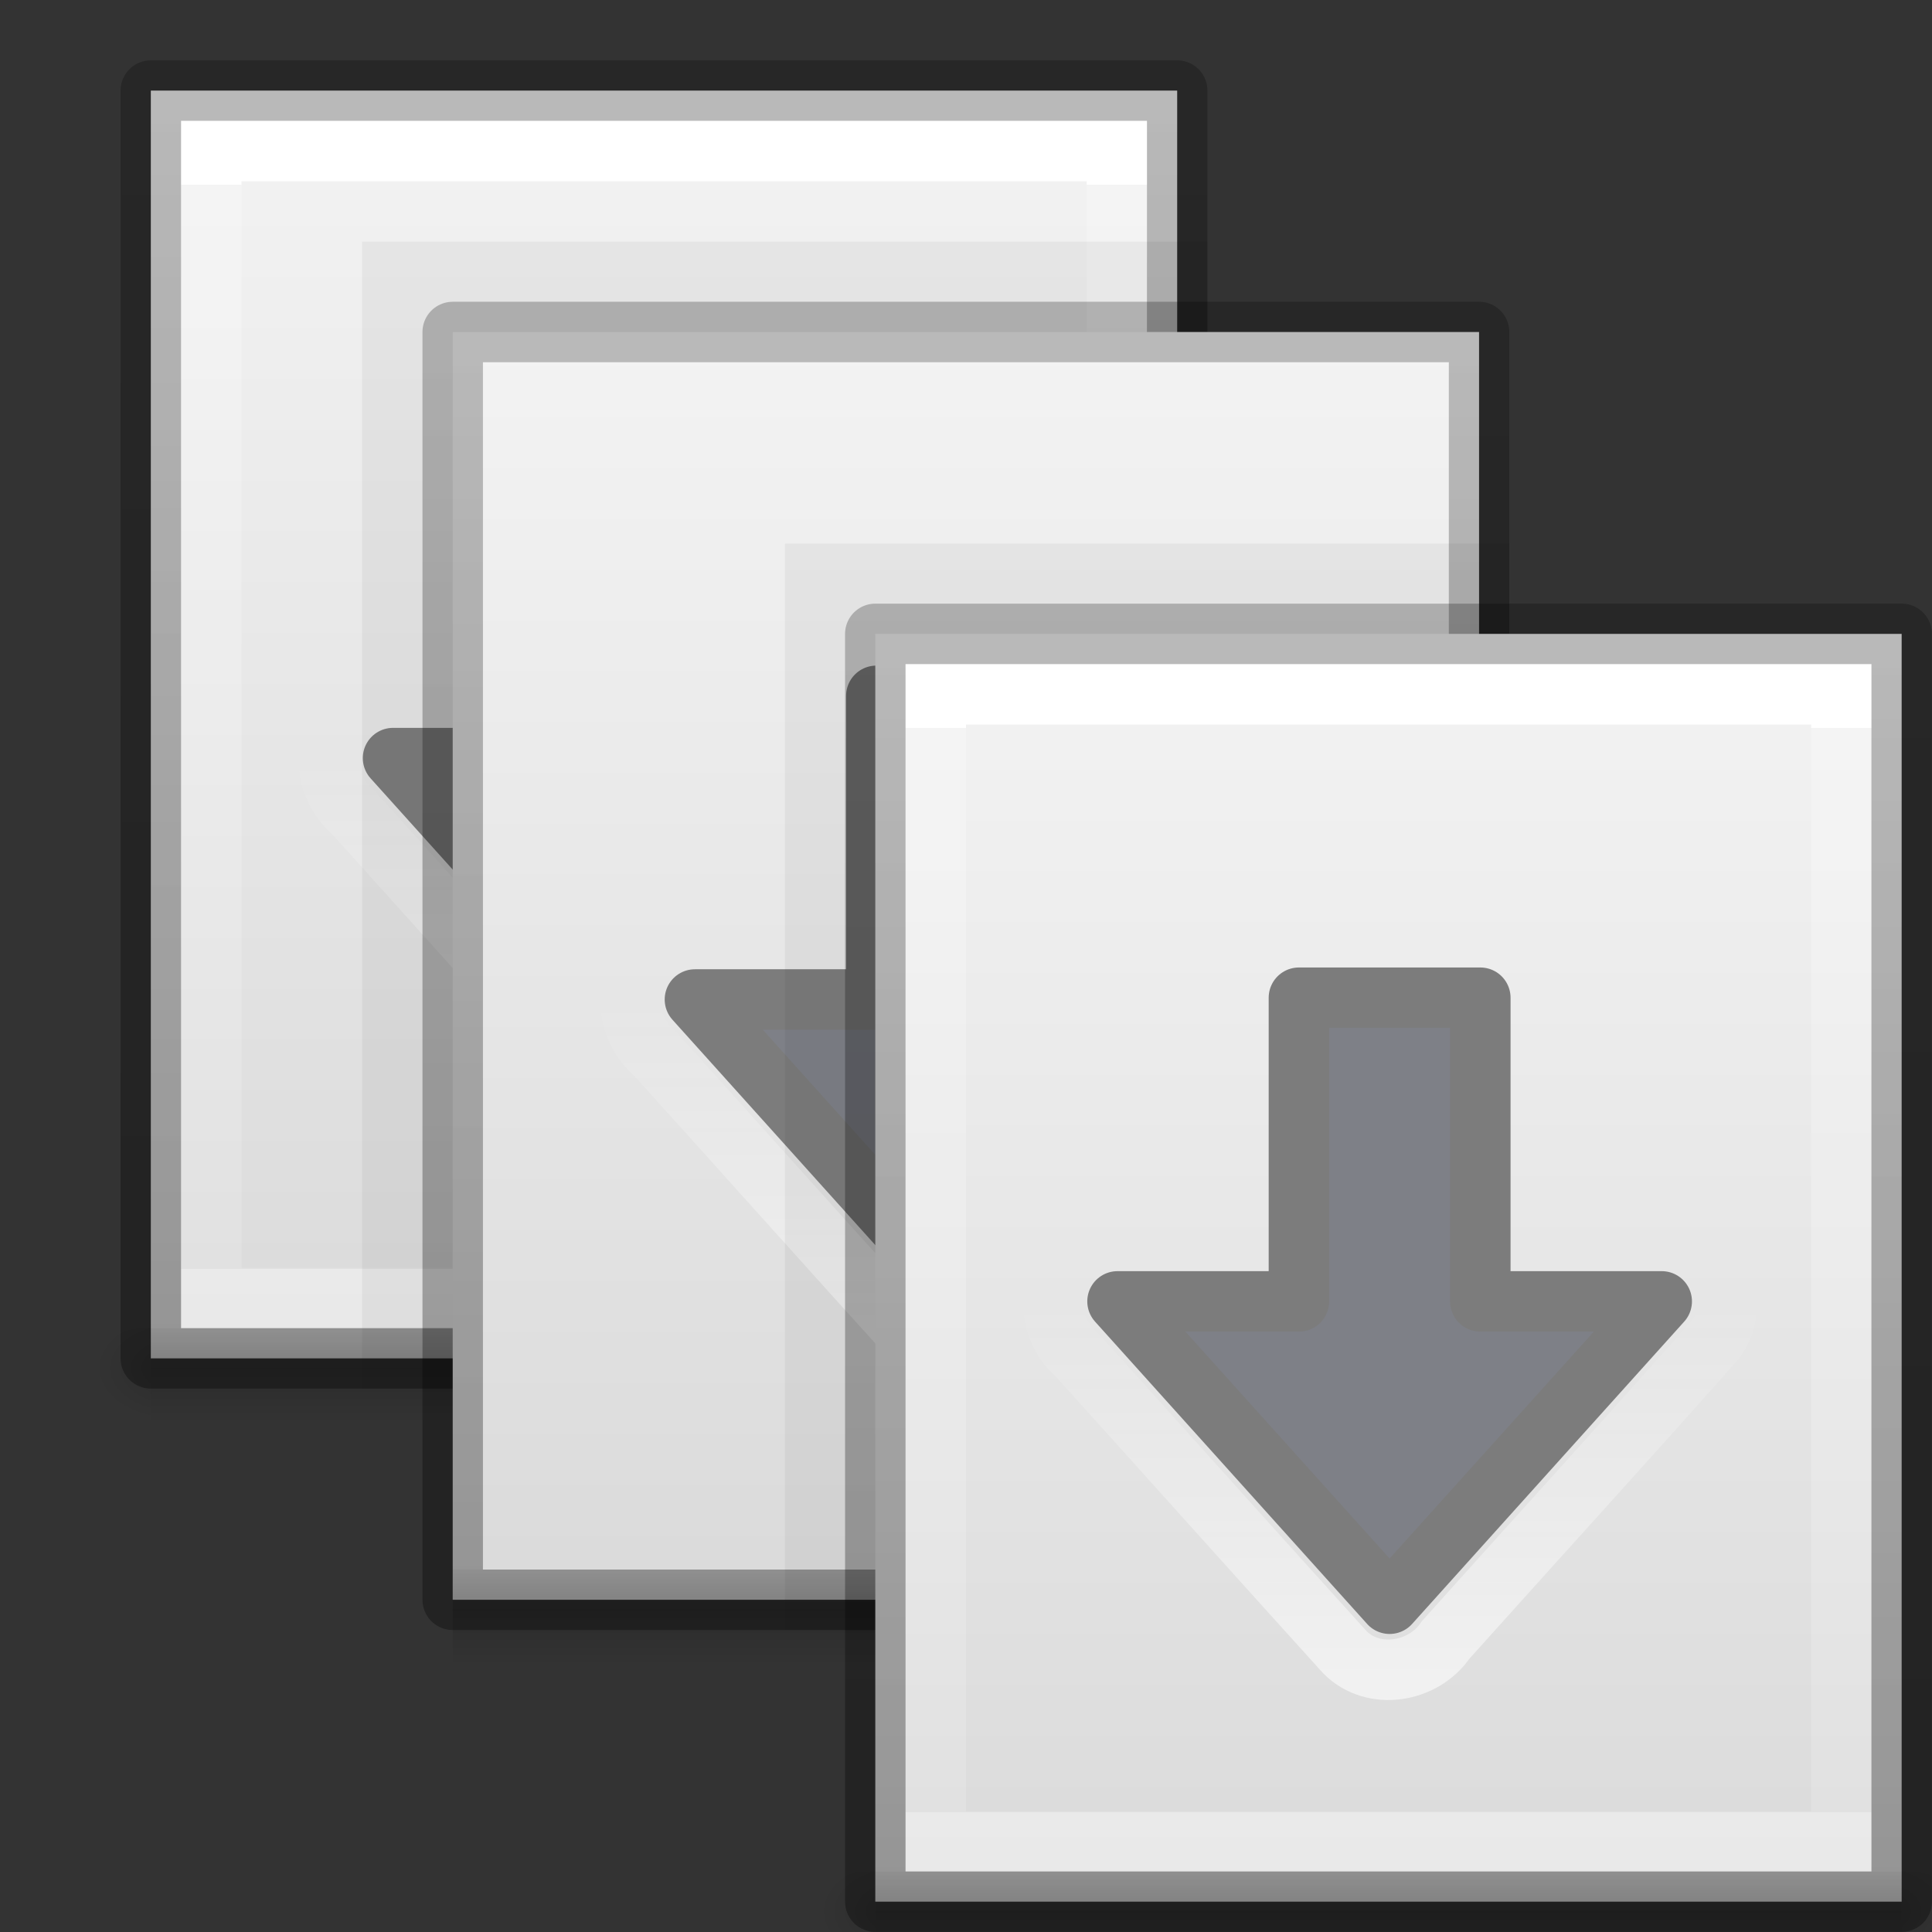 <svg height="32" viewBox="0 0 8.467 8.467" width="32" xmlns="http://www.w3.org/2000/svg" xmlns:xlink="http://www.w3.org/1999/xlink"><rect x="0" y="0" width="8.467" height="8.467" fill="#333333" stroke="none"/><linearGradient id="a" gradientUnits="userSpaceOnUse" x1="7.295" x2="7.295" y1="291.34" y2="296.879"><stop offset="0" stop-opacity=".239"/><stop offset="1" stop-opacity=".318"/></linearGradient><linearGradient id="b" gradientUnits="userSpaceOnUse" x1="11.704" x2="11.704" y1="27.199" y2="20.501"><stop offset="0" stop-color="#fff"/><stop offset="1" stop-color="#fff" stop-opacity="0"/></linearGradient><linearGradient id="c" gradientTransform="matrix(.129 0 0 .121 3.002 291.007)" gradientUnits="userSpaceOnUse" x1="25.132" x2="25.132" y1=".985" y2="47.013"><stop offset="0" stop-color="#f4f4f4"/><stop offset="1" stop-color="#dbdbdb"/></linearGradient><linearGradient id="d" gradientTransform="matrix(.009 0 0 .002 2.719 295.936)" gradientUnits="userSpaceOnUse" x1="302.857" x2="302.857" y1="366.648" y2="609.505"><stop offset="0" stop-opacity="0"/><stop offset=".5"/><stop offset="1" stop-opacity="0"/></linearGradient><radialGradient id="e" cx="605.714" cy="486.648" gradientTransform="matrix(-.003 0 0 .002 5.757 295.936)" gradientUnits="userSpaceOnUse" r="117.143" xlink:href="#h"/><radialGradient id="f" cx="605.714" cy="486.648" gradientTransform="matrix(.003 0 0 .002 6.413 295.936)" gradientUnits="userSpaceOnUse" r="117.143" xlink:href="#h"/><linearGradient id="g" gradientTransform="matrix(.107 0 0 .136 3.511 290.829)" gradientUnits="userSpaceOnUse" x1="24" x2="24" xlink:href="#i" y1="6.583" y2="41.507"/><linearGradient id="h"><stop offset="0"/><stop offset="1" stop-opacity="0"/></linearGradient><linearGradient id="i" gradientTransform="matrix(.107 0 0 .136 3.511 290.829)" gradientUnits="userSpaceOnUse" x1="24" x2="24" y1="6.583" y2="41.507"><stop offset="0" stop-color="#fff"/><stop offset="0" stop-color="#fff" stop-opacity=".235"/><stop offset="1" stop-color="#fff" stop-opacity=".157"/><stop offset="1" stop-color="#fff" stop-opacity=".392"/></linearGradient><g transform="translate(0 -288.533)"><g transform="translate(-3.175 -2.381)"><path d="m3.836 291.311h4.498v5.556h-4.498z" fill="url(#c)" stroke-width=".279"/><g stroke-width=".265"><path d="m3.836 296.735h4.498v.529h-4.498z" fill="url(#d)" opacity=".15"/><path d="m3.836 296.735v.529c-.164.001-.397-.119-.397-.265s.183-.265.397-.265z" fill="url(#e)" opacity=".15"/><path d="m8.334 296.735v.529c.164.001.397-.119.397-.265s-.183-.265-.397-.265z" fill="url(#f)" opacity=".15"/><g fill="none"><path d="m8.07 296.603h-3.969v-5.027h3.969z" stroke="url(#g)" stroke-linecap="round"/><path d="m3.836 291.311h4.498v5.556h-4.498z" stroke="url(#a)" stroke-linejoin="round"/></g></g><g stroke-linecap="round" transform="matrix(.265 0 0 .265 2.91 288.798)"><path d="m16.5 20.522-4.5 5-4.5-5h3v-5.022h3v5.022z" fill="#7e8087" stroke="#7c7c7c" stroke-linejoin="round"/><path d="m10.28 14.468c-.596.112-.915.737-.843 1.304v3.697c-.58.034-2.26-.15-2.71.327-.465.452-.353 1.232.12 1.63 1.474 1.633 2.94 3.272 4.415 4.9.474.476 1.303.332 1.665-.206 1.482-1.653 2.98-3.294 4.452-4.956.512-.66-.044-1.735-.88-1.696h-1.939c-.005-1.016.01-3.032-.007-4.047-.052-.633-.698-1.034-1.297-.954h-2.98z" fill="none" opacity=".6" stroke="url(#b)"/></g></g><path d="m1.587 289.592h3.704v5.027h-3.704z" opacity=".05" stroke-width=".516"/><g transform="translate(-1.852 -1.323)"><path d="m3.836 291.311h4.498v5.556h-4.498z" fill="url(#c)" stroke-width=".279"/><g stroke-width=".265"><path d="m3.836 296.735h4.498v.529h-4.498z" fill="url(#d)" opacity=".15"/><path d="m3.836 296.735v.529c-.164.001-.397-.119-.397-.265s.183-.265.397-.265z" fill="url(#e)" opacity=".15"/><path d="m8.334 296.735v.529c.164.001.397-.119.397-.265s-.183-.265-.397-.265z" fill="url(#f)" opacity=".15"/><g fill="none"><path d="m8.07 296.603h-3.969v-5.027h3.969z" stroke="url(#g)" stroke-linecap="round"/><path d="m3.836 291.311h4.498v5.556h-4.498z" stroke="url(#a)" stroke-linejoin="round"/></g></g><g stroke-linecap="round" transform="matrix(.265 0 0 .265 2.91 288.798)"><path d="m16.5 20.522-4.5 5-4.5-5h3v-5.022h3v5.022z" fill="#7e8087" stroke="#7c7c7c" stroke-linejoin="round"/><path d="m10.28 14.468c-.596.112-.915.737-.843 1.304v3.697c-.58.034-2.26-.15-2.71.327-.465.452-.353 1.232.12 1.63 1.474 1.633 2.94 3.272 4.415 4.9.474.476 1.303.332 1.665-.206 1.482-1.653 2.98-3.294 4.452-4.956.512-.66-.044-1.735-.88-1.696h-1.939c-.005-1.016.01-3.032-.007-4.047-.052-.633-.698-1.034-1.297-.954h-2.98z" fill="none" opacity=".6" stroke="url(#b)"/></g></g><path d="m3.44 290.915h3.175v4.763h-3.175z" opacity=".05" stroke-width=".465"/><path d="m3.836 291.311h4.498v5.556h-4.498z" fill="url(#c)" stroke-width=".279"/><g stroke-width=".265"><path d="m3.836 296.735h4.498v.529h-4.498z" fill="url(#d)" opacity=".15"/><path d="m3.836 296.735v.529c-.164.001-.397-.119-.397-.265s.183-.265.397-.265z" fill="url(#e)" opacity=".15"/><path d="m8.334 296.735v.529c.164.001.397-.119.397-.265s-.183-.265-.397-.265z" fill="url(#f)" opacity=".15"/><g fill="none"><path d="m8.07 296.603h-3.969v-5.027h3.969z" stroke="url(#i)" stroke-linecap="round"/><path d="m3.836 291.311h4.498v5.556h-4.498z" stroke="url(#a)" stroke-linejoin="round"/></g></g><g stroke-linecap="round" transform="matrix(.265 0 0 .265 2.91 288.798)"><path d="m16.5 20.522-4.5 5-4.5-5h3v-5.022h3v5.022z" fill="#7e8087" stroke="#7c7c7c" stroke-linejoin="round"/><path d="m10.28 14.468c-.596.112-.915.737-.843 1.304v3.697c-.58.034-2.26-.15-2.71.327-.465.452-.353 1.232.12 1.63 1.474 1.633 2.94 3.272 4.415 4.9.474.476 1.303.332 1.665-.206 1.482-1.653 2.98-3.294 4.452-4.956.512-.66-.044-1.735-.88-1.696h-1.939c-.005-1.016.01-3.032-.007-4.047-.052-.633-.698-1.034-1.297-.954h-2.98z" fill="none" opacity=".6" stroke="url(#b)"/></g></g></svg>